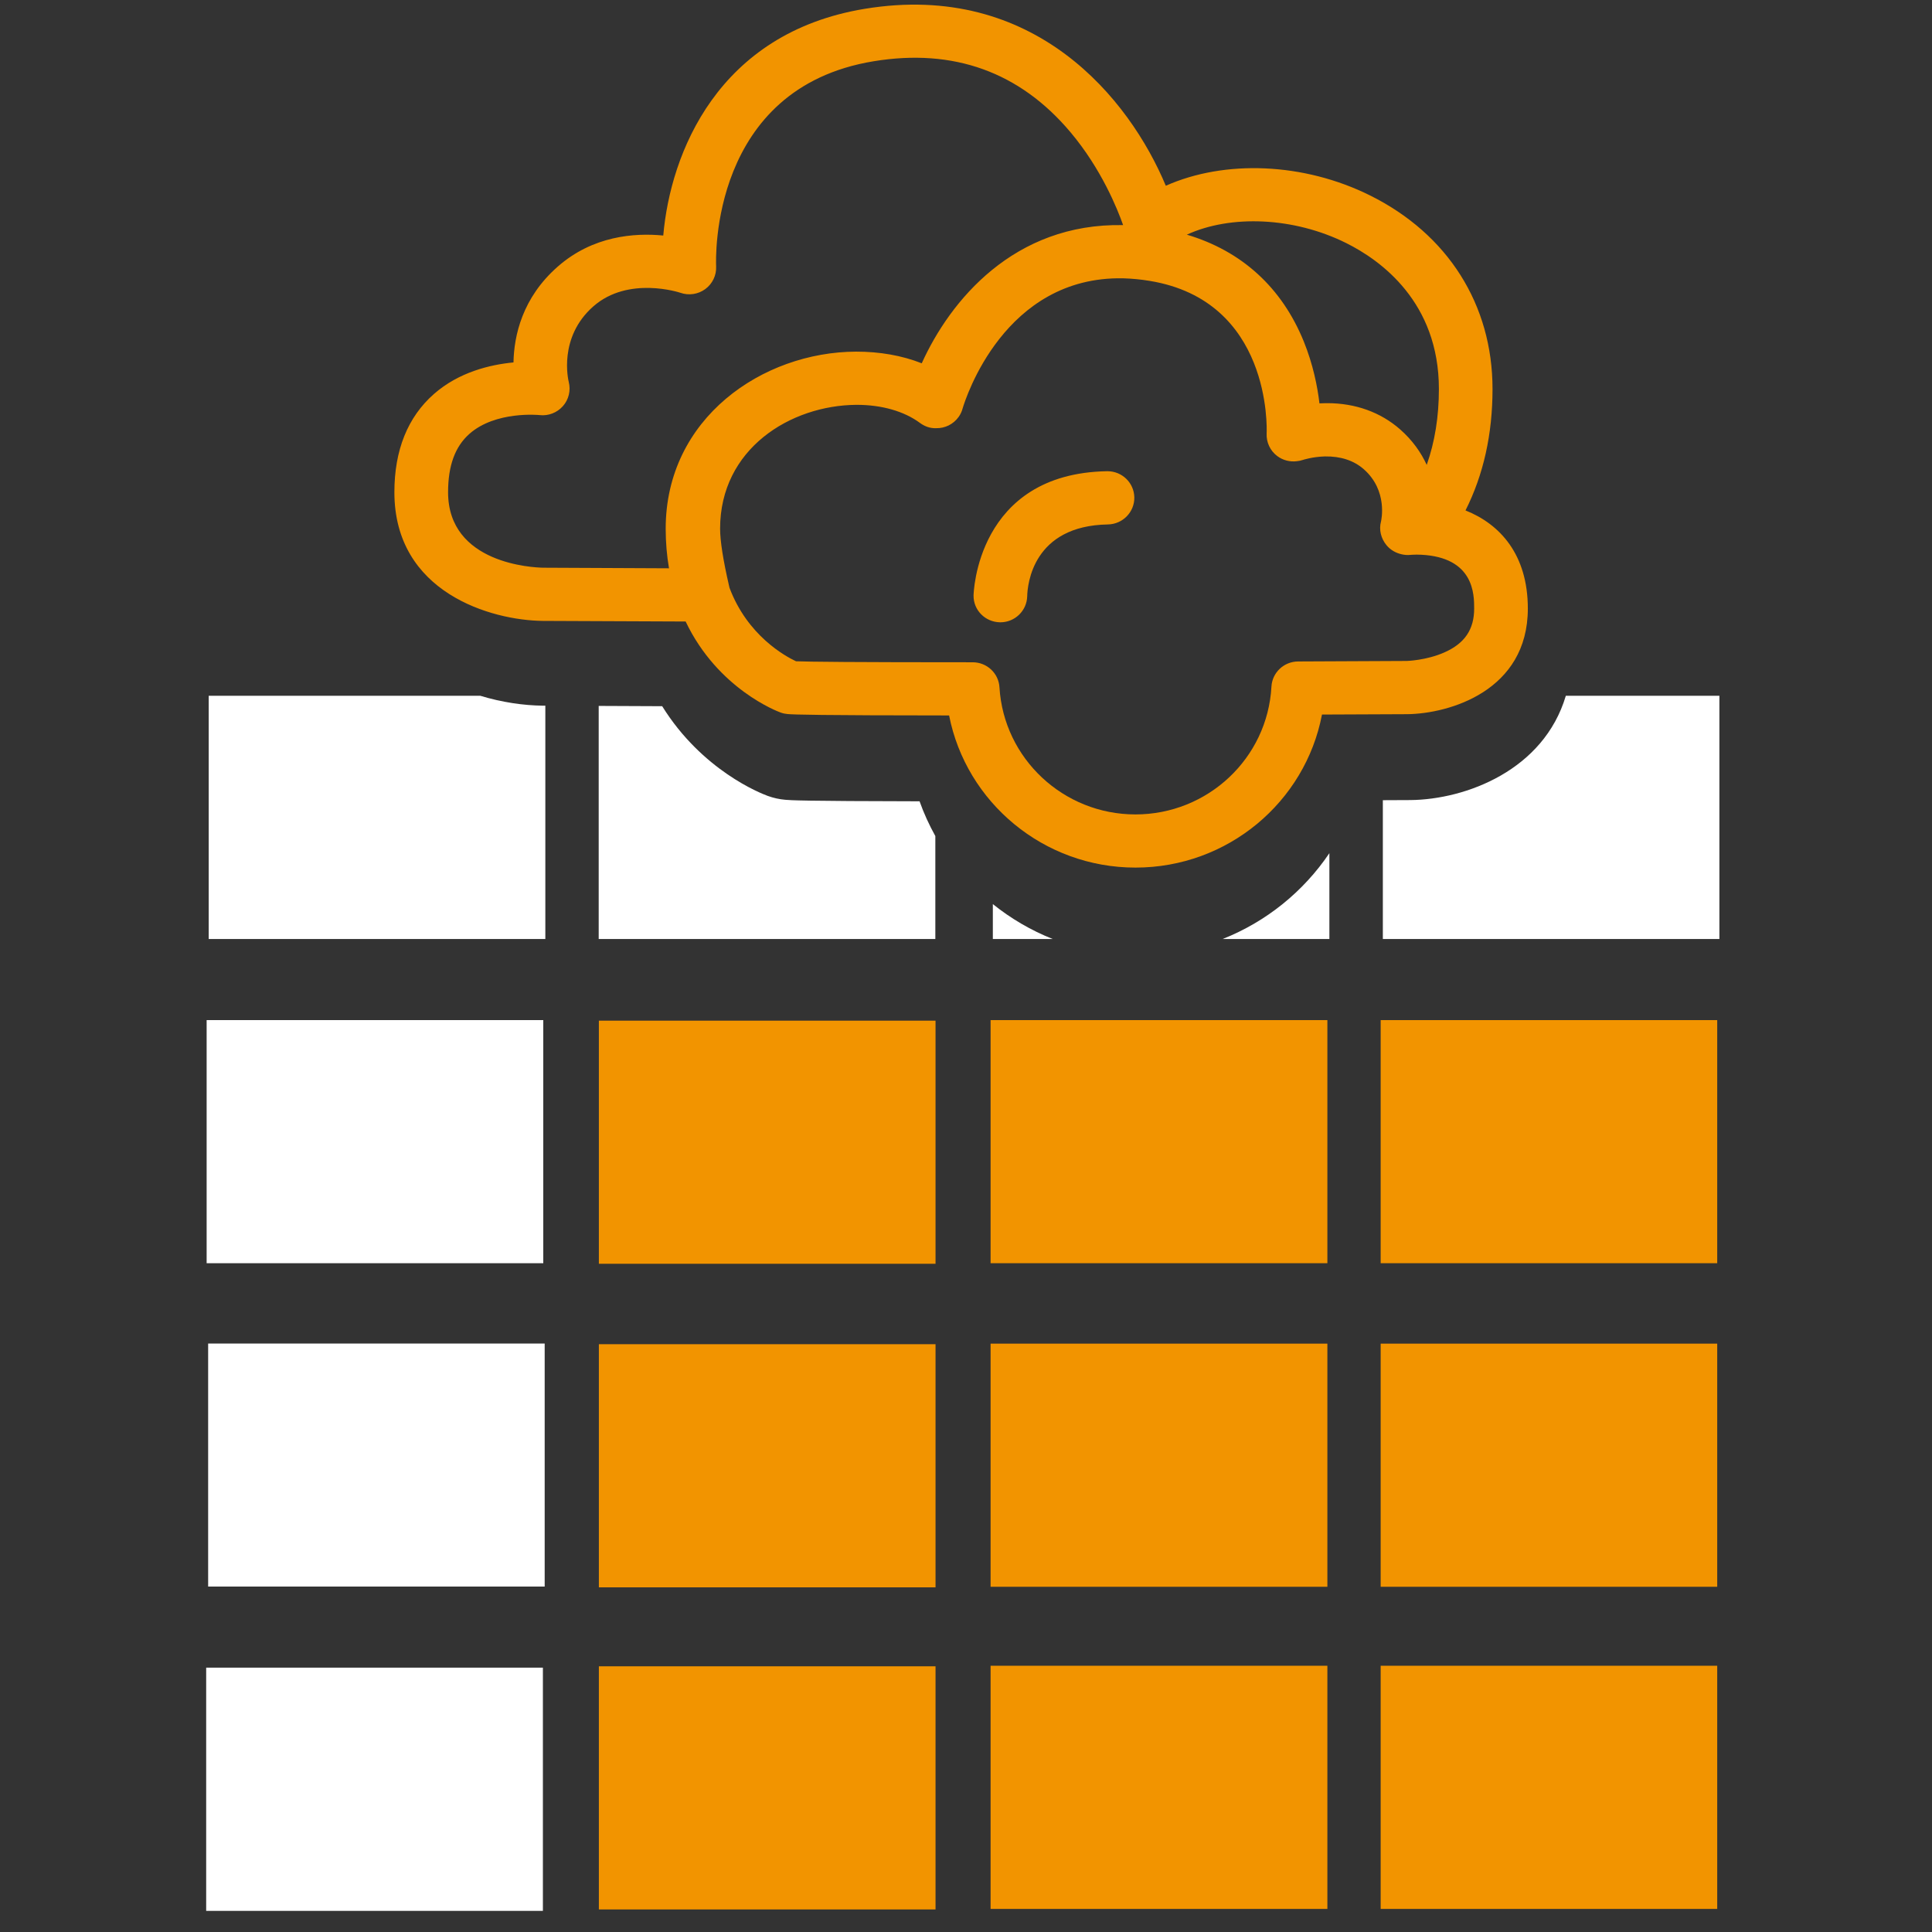 <?xml version="1.0" encoding="UTF-8" standalone="no"?>
<svg width="200px" height="200px" viewBox="0 0 200 200" version="1.1" xmlns="http://www.w3.org/2000/svg" xmlns:xlink="http://www.w3.org/1999/xlink">
    <rect x="0" y="0" width="200" height="200" fill="#333333" stroke="none"/>
    <!-- Generator: Sketch 46.2 (44496) - http://www.bohemiancoding.com/sketch -->
    <title>c8y-data</title>
    <desc>Created with Sketch.</desc>
    <defs></defs>
    <g id="Page-1" stroke="none" stroke-width="1" fill="none" fill-rule="evenodd">
        <g id="c8y-data">
            <g id="Group-2" transform="translate(21, 0)">
                <g id="Group" transform="translate(0, 72)">
                    <path d="M81.779,21.592 C83.645,23.092 85.733,24.315 87.977,25.205 L81.779,25.205 L81.779,21.592 Z M0.391,58.768 L0.391,33.601 L35.239,33.601 L35.239,58.768 L0.391,58.768 Z M0.547,92.239 L0.547,67.083 L35.385,67.083 L35.385,92.239 L0.547,92.239 Z M35.201,1.052 L35.453,1.052 L35.453,25.205 L0.605,25.205 L0.605,0.026 L28.719,0.026 C30.955,0.706 33.201,1.029 35.201,1.052 Z M75.826,14.55 L75.826,25.205 L40.977,25.205 L40.977,1.077 C42.822,1.085 45.037,1.096 47.549,1.106 C51.685,7.756 57.738,10.124 58.477,10.392 C59.061,10.605 59.677,10.742 60.302,10.794 C60.882,10.844 61.919,10.929 74.193,10.95 C74.639,12.205 75.191,13.406 75.826,14.55 Z M0.343,125.813 L0.343,100.633 L35.201,100.633 L35.201,125.813 L0.343,125.813 Z M141.094,0.027 L156.991,0.027 L156.991,25.206 L122.152,25.206 L122.152,10.836 L125.024,10.823 C130.738,10.759 138.799,7.742 141.094,0.027 Z M105.566,25.205 C110.062,23.427 113.918,20.319 116.617,16.32 L116.617,25.205 L105.566,25.205 Z" id="Combined-Shape" fill="white"></path>
                    <path d="M81.545,92.263 L116.41,92.263 L116.41,67.093 L81.545,67.093 L81.545,92.263 Z M40.995,58.826 L75.846,58.826 L75.846,33.659 L40.995,33.659 L40.995,58.826 Z M81.545,125.61 L116.41,125.61 L116.41,100.438 L81.545,100.438 L81.545,125.61 Z M81.545,58.767 L116.41,58.767 L116.41,33.601 L81.545,33.601 L81.545,58.767 Z M121.927,92.263 L156.766,92.263 L156.766,67.093 L121.927,67.093 L121.927,92.263 Z M40.995,92.322 L75.846,92.322 L75.846,67.151 L40.995,67.151 L40.995,92.322 Z M121.927,58.767 L156.766,58.767 L156.766,33.601 L121.927,33.601 L121.927,58.767 Z M121.927,125.61 L156.766,125.61 L156.766,100.438 L121.927,100.438 L121.927,125.61 Z M40.995,125.665 L75.846,125.665 L75.846,100.495 L40.995,100.495 L40.995,125.665 Z" id="Fill-63" fill="#f29400"></path>
                </g>
                <path d="M96.543,89.813 C87.044,89.813 79.023,83.079 77.251,74.063 C63.781,74.055 61.242,73.978 60.537,73.92 C60.29,73.899 60.049,73.849 59.815,73.763 C59.532,73.661 53.315,71.348 49.977,64.338 C41.191,64.304 35.176,64.275 35.176,64.275 C29.858,64.219 19.827,61.359 19.827,50.955 C19.827,46.597 21.206,43.176 23.918,40.788 C26.503,38.513 29.752,37.746 32.156,37.518 C32.209,34.756 33.058,30.821 36.748,27.59 C40.366,24.415 44.671,24.09 47.661,24.382 C48.399,15.877 53.291,3.41 68.535,0.91 C86.089,-1.97 95.919,10.219 99.684,19.229 C105.769,16.519 113.954,16.813 120.832,20.234 C128.889,24.238 133.506,31.542 133.506,40.272 C133.506,44.943 132.569,49.149 130.708,52.839 C134.273,54.256 137.161,57.399 137.161,62.998 C137.161,71.538 128.991,73.886 124.672,73.932 L115.852,73.97 C114.12,83.038 106.091,89.813 96.543,89.813 Z M61.404,68.455 C62.779,68.507 67.234,68.558 79.692,68.558 C81.165,68.558 82.38,69.695 82.464,71.149 C82.907,78.527 89.087,84.309 96.54,84.309 C104.027,84.309 110.215,78.498 110.619,71.078 C110.7,69.622 111.912,68.48 113.382,68.474 L124.627,68.422 C124.617,68.422 126.637,68.374 128.531,67.533 C130.626,66.604 131.605,65.162 131.605,62.997 C131.605,61.543 131.605,57.694 126.101,57.425 C126.092,57.425 126.081,57.424 126.072,57.424 C125.965,57.42 125.87,57.415 125.778,57.419 C125.77,57.417 125.767,57.419 125.762,57.419 C125.733,57.409 125.677,57.417 125.632,57.415 C125.283,57.419 125.049,57.437 125.002,57.442 C124.698,57.473 124.395,57.449 124.107,57.382 C123.495,57.25 122.93,56.924 122.533,56.442 C121.966,55.755 121.727,54.844 121.961,53.987 C121.982,53.888 122.707,50.794 120.172,48.568 C119.136,47.664 117.784,47.224 116.151,47.249 C114.867,47.285 113.902,47.602 113.889,47.607 C113.682,47.679 113.464,47.723 113.246,47.744 C112.532,47.833 111.808,47.651 111.222,47.212 C110.484,46.661 110.08,45.782 110.122,44.872 C110.15,44.317 110.579,31.139 98.023,29.078 C97.099,28.926 96.173,28.836 95.276,28.811 C82.974,28.558 78.953,41.271 78.652,42.275 C78.571,42.588 78.433,42.886 78.238,43.158 C77.684,43.933 76.81,44.344 75.92,44.325 C75.282,44.35 74.724,44.144 74.229,43.778 C72.595,42.572 70.281,41.908 67.698,41.908 C67.683,41.908 67.666,41.909 67.648,41.908 C60.816,41.958 53.545,46.466 53.545,54.726 C53.545,55.991 53.858,57.981 54.469,60.635 C54.481,60.697 54.497,60.767 54.515,60.84 C56.369,65.793 60.28,67.93 61.404,68.455 Z M35.232,58.769 C35.252,58.769 40.463,58.796 48.254,58.83 C48.028,57.502 47.912,56.132 47.912,54.729 C47.912,43.293 57.935,36.432 67.626,36.401 C70.065,36.399 72.377,36.801 74.419,37.608 C77.343,31.135 83.96,23.076 95.264,23.303 C94.691,21.67 93.025,17.496 89.808,13.677 C84.562,7.451 77.714,4.982 69.444,6.34 C52.494,9.119 53.1,26.831 53.133,27.584 C53.176,28.499 52.754,29.379 52.011,29.925 C51.264,30.472 50.296,30.615 49.425,30.306 C49.385,30.294 44.062,28.524 40.43,31.709 C36.765,34.919 37.832,39.358 37.878,39.544 C38.1,40.421 37.876,41.366 37.271,42.044 C36.668,42.722 35.77,43.077 34.861,42.97 C34.833,42.966 30.304,42.505 27.584,44.922 C26.105,46.238 25.385,48.21 25.385,50.953 C25.385,58.381 34.223,58.752 35.232,58.769 Z M116.403,41.736 C119.302,41.736 121.908,42.667 123.933,44.443 C125.222,45.574 126.104,46.842 126.694,48.124 C127.531,45.751 127.954,43.128 127.954,40.271 C127.954,31.273 121.93,26.935 118.342,25.154 C112.945,22.471 106.416,22.202 101.861,24.292 C107.542,25.981 111.695,29.761 113.967,35.35 C114.924,37.708 115.38,39.99 115.59,41.758 C115.736,41.748 115.884,41.744 116.038,41.742 C116.161,41.738 116.282,41.736 116.403,41.736 Z M82.561,64.42 L82.514,64.42 C80.986,64.392 79.766,63.163 79.782,61.65 C79.782,61.525 80.062,49.012 93.601,48.78 L93.649,48.78 C95.162,48.78 96.397,49.983 96.425,51.488 C96.45,53.006 95.228,54.26 93.694,54.29 C85.911,54.421 85.365,60.506 85.336,61.725 C85.298,63.22 84.065,64.42 82.561,64.42 Z" id="Combined-Shape" fill="#f29400"></path>
            </g>
        </g>
    </g>
</svg>